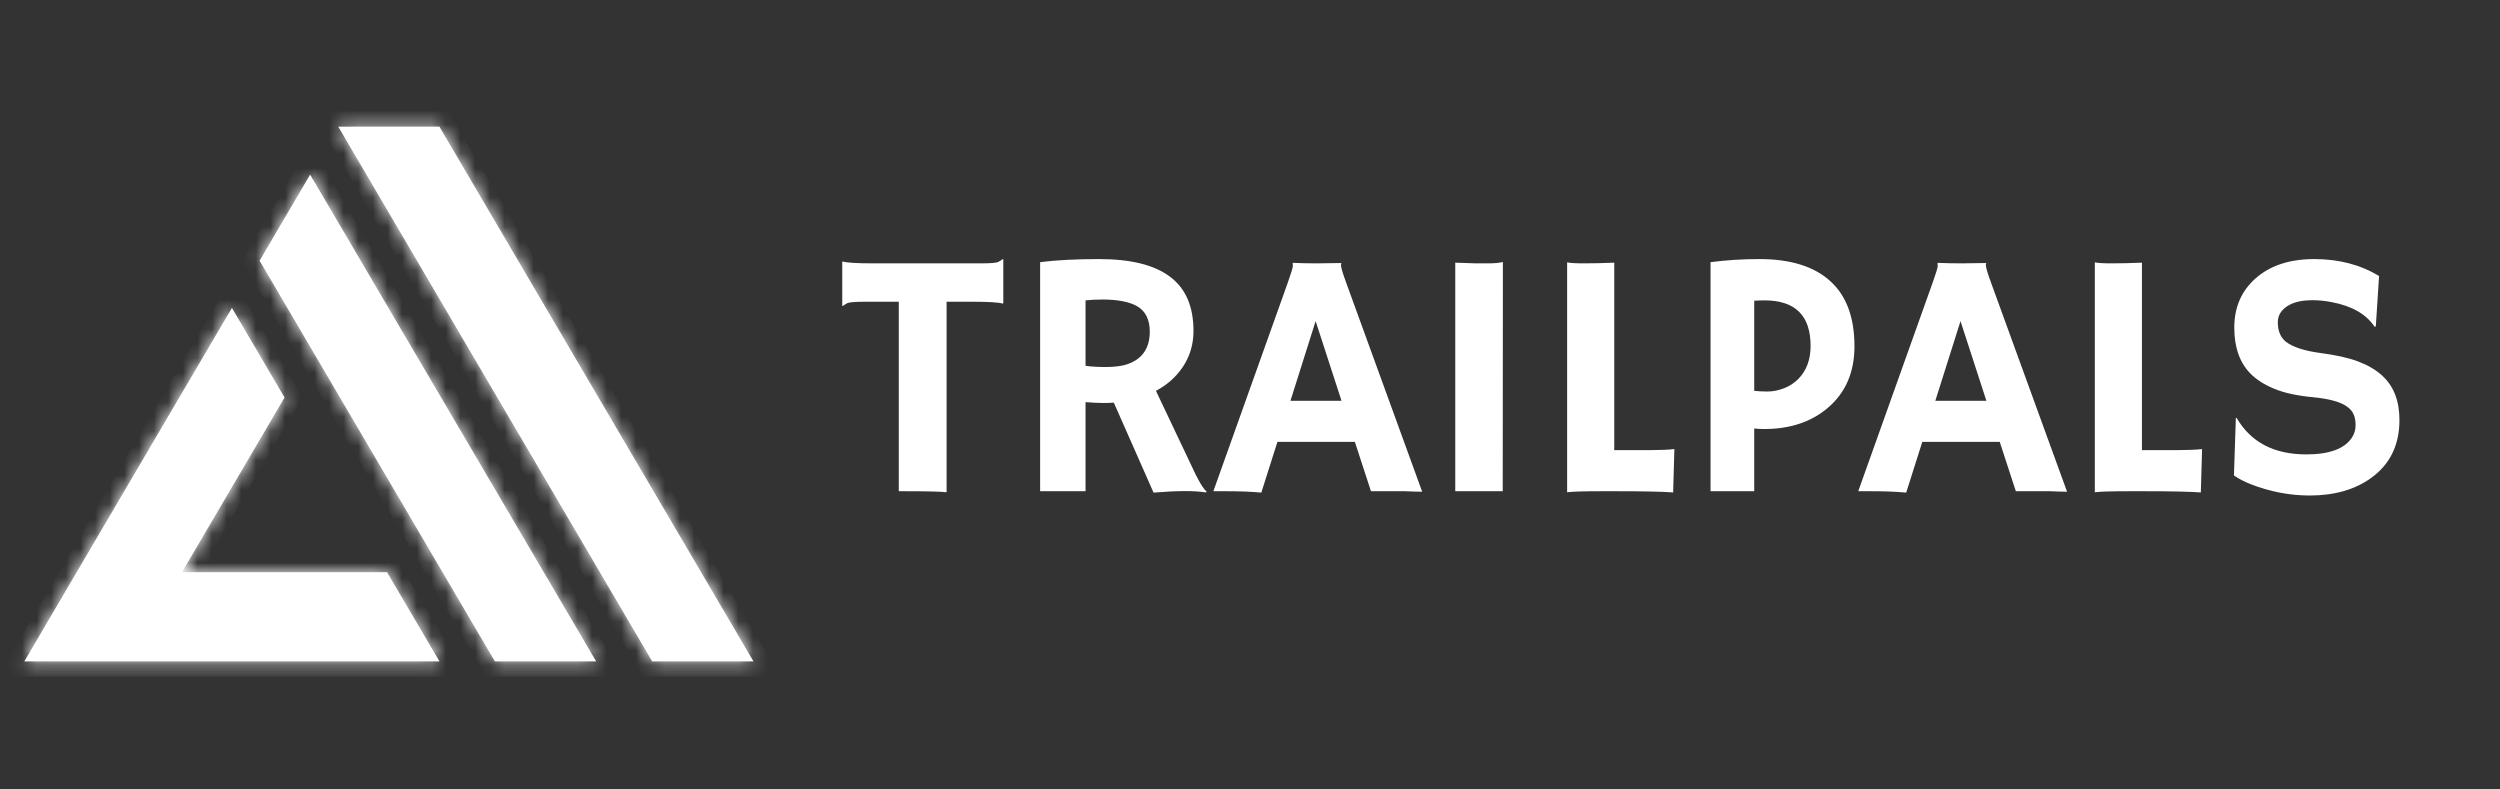 <svg width="171" height="54" viewBox="0 0 171 54" fill="none" xmlns="http://www.w3.org/2000/svg">
<rect x="0" y="0" width="171" height="54" fill="#333333" stroke="none"/>
<mask id="path-1-inside-1_221_1765" fill="white">
<path fill-rule="evenodd" clip-rule="evenodd" d="M11.67 28.197L15.864 21.06L19.464 27.19L17.709 30.177L15.955 33.165L12.446 39.139H26.473L30.061 45.238H1.663L11.67 28.197ZM17.756 17.831L21.213 11.943L40.777 45.238H33.849L17.756 17.831ZM23.137 8.663H30.056L51.538 45.238H44.609L23.137 8.663Z"/>
</mask>
<path fill-rule="evenodd" clip-rule="evenodd" d="M11.67 28.197L15.864 21.06L19.464 27.19L17.709 30.177L15.955 33.165L12.446 39.139H26.473L30.061 45.238H1.663L11.67 28.197ZM17.756 17.831L21.213 11.943L40.777 45.238H33.849L17.756 17.831ZM23.137 8.663H30.056L51.538 45.238H44.609L23.137 8.663Z" fill="white"/>
<path d="M11.67 28.197L10.764 27.665L10.764 27.665L11.67 28.197ZM15.864 21.06L16.769 20.528L15.864 18.987L14.958 20.528L15.864 21.06ZM19.464 27.19L20.369 27.722L20.681 27.19L20.369 26.658L19.464 27.19ZM12.446 39.139L11.541 38.608L10.612 40.189H12.446V39.139ZM26.473 39.139L27.378 38.607L27.074 38.089H26.473V39.139ZM30.061 45.238V46.288H31.897L30.966 44.705L30.061 45.238ZM1.663 45.238L0.757 44.706L-0.172 46.288H1.663V45.238ZM17.756 17.831L16.85 17.3L16.538 17.831L16.85 18.363L17.756 17.831ZM21.213 11.943L22.118 11.411L21.212 9.87L20.307 11.411L21.213 11.943ZM40.777 45.238V46.288H42.612L41.682 44.706L40.777 45.238ZM33.849 45.238L32.943 45.769L33.248 46.288H33.849V45.238ZM23.137 8.663V7.613H21.303L22.231 9.194L23.137 8.663ZM30.056 8.663L30.961 8.131L30.657 7.613H30.056V8.663ZM51.538 45.238V46.288H53.372L52.443 44.706L51.538 45.238ZM44.609 45.238L43.704 45.769L44.008 46.288H44.609V45.238ZM12.575 28.729L16.769 21.592L14.958 20.528L10.764 27.665L12.575 28.729ZM14.958 21.591L18.558 27.722L20.369 26.658L16.769 20.528L14.958 21.591ZM12.446 40.189H26.473V38.089H12.446V40.189ZM25.568 39.672L29.156 45.77L30.966 44.705L27.378 38.607L25.568 39.672ZM30.061 44.188H1.663V46.288H30.061V44.188ZM2.568 45.769L12.575 28.729L10.764 27.665L0.757 44.706L2.568 45.769ZM18.661 18.363L22.118 12.475L20.307 11.411L16.85 17.3L18.661 18.363ZM20.307 12.475L39.872 45.77L41.682 44.706L22.118 11.411L20.307 12.475ZM40.777 44.188H33.849V46.288H40.777V44.188ZM34.754 44.706L18.661 17.3L16.85 18.363L32.943 45.769L34.754 44.706ZM23.137 9.713H30.056V7.613H23.137V9.713ZM29.151 9.194L50.632 45.769L52.443 44.706L30.961 8.131L29.151 9.194ZM51.538 44.188H44.609V46.288H51.538V44.188ZM45.515 44.706L24.042 8.131L22.231 9.194L43.704 45.769L45.515 44.706ZM15.05 32.633L11.541 38.608L13.351 39.671L16.86 33.697L15.05 32.633ZM18.558 26.658L16.804 29.646L18.615 30.709L20.369 27.722L18.558 26.658ZM16.804 29.646L15.05 32.633L16.86 33.697L18.615 30.709L16.804 29.646Z" fill="white" mask="url(#path-1-inside-1_221_1765)"/>
<path d="M64.747 33.67C64.372 33.623 63.407 33.6 61.852 33.6H61.477V20.639H59.157C58.47 20.639 58.063 20.674 57.938 20.745C57.813 20.815 57.716 20.877 57.645 20.932L57.61 20.92V17.92L57.645 17.885C57.903 17.971 58.599 18.014 59.731 18.014H67.079C67.767 18.014 68.173 17.979 68.298 17.909C68.423 17.838 68.52 17.776 68.591 17.721L68.626 17.733V20.733L68.591 20.768C68.333 20.682 67.638 20.639 66.505 20.639H64.747V33.67ZM76.185 27.541C75.95 27.557 75.7 27.565 75.435 27.565C75.169 27.565 74.774 27.545 74.251 27.506V33.6H71.145V17.932C72.239 17.791 73.583 17.721 75.177 17.721C77.349 17.721 78.966 18.123 80.028 18.928C81.099 19.725 81.634 20.959 81.634 22.631C81.634 23.928 81.145 25.038 80.169 25.959C79.849 26.256 79.481 26.514 79.067 26.733L81.458 31.772C81.927 32.811 82.286 33.428 82.536 33.623L82.478 33.682C81.72 33.557 80.528 33.561 78.903 33.694L76.185 27.541ZM75.399 20.487C75.001 20.487 74.618 20.506 74.251 20.545V25.022C74.634 25.077 75.083 25.104 75.599 25.104C76.114 25.104 76.548 25.061 76.899 24.975C77.251 24.881 77.556 24.741 77.814 24.553C78.368 24.139 78.645 23.518 78.645 22.69C78.645 21.862 78.356 21.28 77.778 20.944C77.239 20.639 76.446 20.487 75.399 20.487ZM86.274 33.694C85.603 33.631 84.817 33.6 83.919 33.6H82.993L88.091 19.315C88.317 18.674 88.431 18.303 88.431 18.202C88.431 18.092 88.427 18.026 88.419 18.002L88.431 17.979C88.939 18.002 89.478 18.014 90.048 18.014C90.517 18.014 91.079 18.006 91.735 17.991L91.747 18.014C91.731 18.045 91.724 18.088 91.724 18.143C91.724 18.291 91.841 18.686 92.075 19.327L97.278 33.635C97.122 33.627 96.939 33.623 96.728 33.623C96.728 33.623 96.524 33.616 96.118 33.6C95.923 33.6 95.747 33.6 95.591 33.6H93.774L92.673 30.225H87.376L86.274 33.694ZM91.759 27.413L89.989 21.963L88.267 27.413H91.759ZM99.54 17.967C100.321 17.998 100.794 18.014 100.958 18.014H101.802C102.216 18.014 102.548 17.983 102.798 17.92L102.786 33.6H99.54V17.967ZM109.478 33.6C108.329 33.6 107.567 33.623 107.192 33.67V17.944C107.38 17.991 107.767 18.014 108.353 18.014C108.946 18.014 109.634 17.998 110.415 17.967V30.788H112.841C113.544 30.788 114.106 30.764 114.528 30.717C114.474 32.545 114.446 33.495 114.446 33.565V33.682C113.681 33.627 112.396 33.6 110.591 33.6H109.478ZM117.001 17.932C118.087 17.791 119.2 17.721 120.341 17.721C122.466 17.721 124.079 18.221 125.181 19.221C126.29 20.213 126.845 21.702 126.845 23.686C126.845 25.459 126.239 26.862 125.028 27.893C123.896 28.862 122.438 29.346 120.657 29.346C120.454 29.346 120.231 29.334 119.989 29.311V33.6H117.001V17.932ZM120.692 20.545C120.458 20.545 120.224 20.553 119.989 20.569V26.733C120.239 26.764 120.544 26.78 120.903 26.78C121.263 26.78 121.638 26.706 122.028 26.557C122.419 26.401 122.747 26.186 123.013 25.913C123.567 25.342 123.845 24.592 123.845 23.663C123.845 21.584 122.794 20.545 120.692 20.545ZM130.384 33.694C129.712 33.631 128.927 33.6 128.028 33.6H127.103L132.2 19.315C132.427 18.674 132.54 18.303 132.54 18.202C132.54 18.092 132.536 18.026 132.528 18.002L132.54 17.979C133.048 18.002 133.587 18.014 134.157 18.014C134.626 18.014 135.188 18.006 135.845 17.991L135.856 18.014C135.841 18.045 135.833 18.088 135.833 18.143C135.833 18.291 135.95 18.686 136.185 19.327L141.388 33.635C141.231 33.627 141.048 33.623 140.837 33.623C140.837 33.623 140.634 33.616 140.228 33.6C140.032 33.6 139.856 33.6 139.7 33.6H137.884L136.782 30.225H131.485L130.384 33.694ZM135.868 27.413L134.099 21.963L132.376 27.413H135.868ZM145.571 33.6C144.423 33.6 143.661 33.623 143.286 33.67V17.944C143.474 17.991 143.86 18.014 144.446 18.014C145.04 18.014 145.728 17.998 146.509 17.967V30.788H148.935C149.638 30.788 150.2 30.764 150.622 30.717C150.567 32.545 150.54 33.495 150.54 33.565V33.682C149.774 33.627 148.489 33.6 146.685 33.6H145.571ZM162.728 18.881L162.505 22.327L162.423 22.35C161.845 21.483 160.86 20.92 159.47 20.663C159.032 20.577 158.61 20.534 158.204 20.534C157.806 20.534 157.462 20.569 157.173 20.639C156.892 20.709 156.649 20.811 156.446 20.944C156.017 21.225 155.802 21.592 155.802 22.045C155.802 22.639 155.989 23.084 156.364 23.381C156.833 23.741 157.61 23.995 158.696 24.143C159.782 24.284 160.653 24.479 161.31 24.729C161.966 24.979 162.505 25.295 162.927 25.678C163.724 26.397 164.122 27.413 164.122 28.725C164.122 30.444 163.474 31.768 162.177 32.698C161.067 33.495 159.669 33.893 157.981 33.893C156.622 33.893 155.278 33.635 153.95 33.12C153.513 32.948 153.13 32.748 152.802 32.522L152.931 28.608L152.978 28.573C153.946 30.245 155.536 31.081 157.747 31.081C159.317 31.081 160.356 30.702 160.864 29.944C161.036 29.686 161.122 29.401 161.122 29.088C161.122 28.768 161.071 28.506 160.97 28.303C160.868 28.092 160.7 27.913 160.466 27.764C160.013 27.467 159.251 27.268 158.181 27.166C157.11 27.065 156.235 26.873 155.556 26.592C154.876 26.311 154.333 25.963 153.927 25.549C153.192 24.799 152.825 23.752 152.825 22.409C152.825 21.018 153.313 19.893 154.29 19.034C155.282 18.159 156.618 17.721 158.298 17.721C159.985 17.721 161.462 18.108 162.728 18.881Z" fill="white"/>
</svg>

